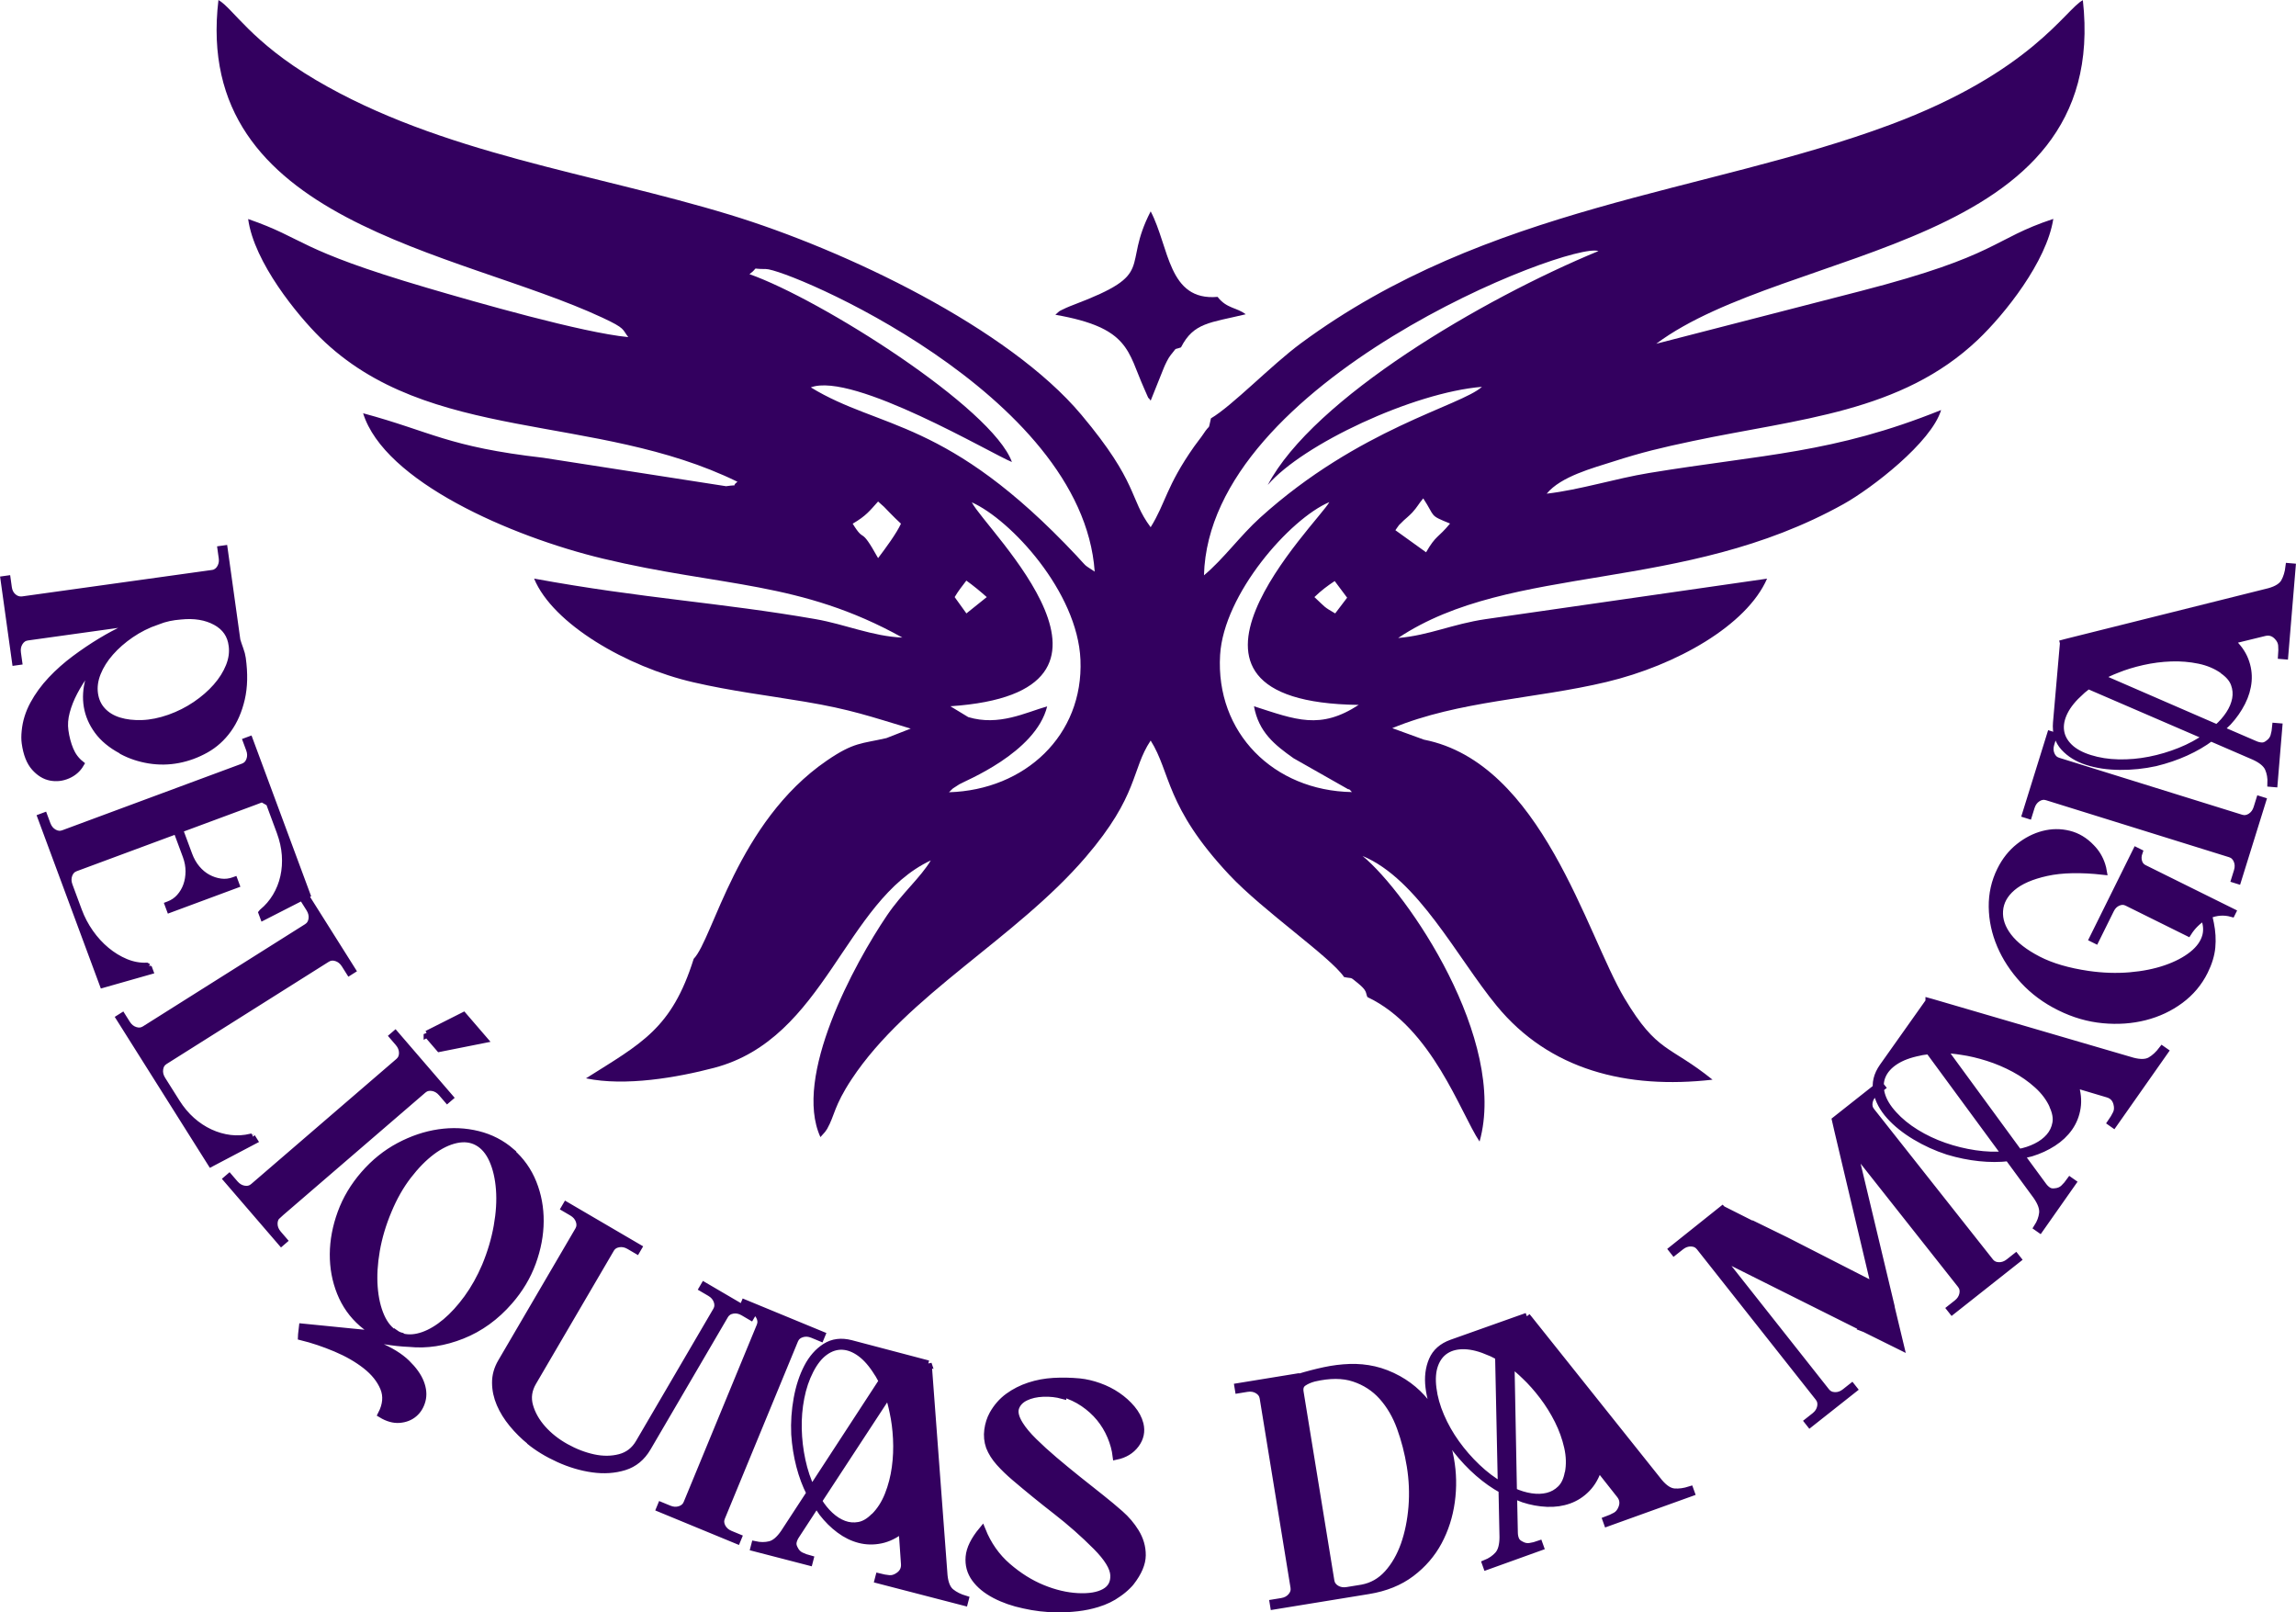 <?xml version="1.0" encoding="UTF-8"?>
<!DOCTYPE svg PUBLIC "-//W3C//DTD SVG 1.1//EN" "http://www.w3.org/Graphics/SVG/1.1/DTD/svg11.dtd">
<!-- Creator: CorelDRAW -->
<svg xmlns="http://www.w3.org/2000/svg" xml:space="preserve" width="4.563in" height="3.204in" version="1.1" style="shape-rendering:geometricPrecision; text-rendering:geometricPrecision; image-rendering:optimizeQuality; fill-rule:evenodd; clip-rule:evenodd"
viewBox="0 0 4457.78 3130.33"
 xmlns:xlink="http://www.w3.org/1999/xlink"
 xmlns:xodm="http://www.corel.com/coreldraw/odm/2003">
 <defs>
  <style type="text/css">
   <![CDATA[
    .str0 {stroke:#33005f;stroke-width:13.57;stroke-miterlimit:2.613}
    .fil0 {fill:#33005f}
    .fil1 {fill:#33005f;fill-rule:nonzero}
   ]]>
  </style>
 </defs>
 <g id="Camada_x0020_1">
  <g id="_2240024626576">
   <g>
    <path class="fil0" d="M2591.39 1128.07l24.14 32.3 -23.19 30.54c-23.06,-13.43 -17.88,-10.81 -40.32,-31.72 13.42,-12.98 24.98,-21.57 39.37,-31.12zm-715.2 -0.88c13.53,9.77 26.25,20.12 39.63,32l-39.52 31.7 -22.81 -31.7c8.07,-13.45 12.79,-18.8 22.7,-32zm865.93 -132.23c9.77,-10.65 12.03,-16.61 21.2,-27.42 24.35,37.11 10.52,31.93 52.07,48.87 -23.55,28.67 -27.24,22.16 -46.56,55.8l-59.59 -42.85c11.08,-15.66 3.47,-5.83 16.43,-19.21 0.42,-0.43 11.3,-9.59 16.45,-15.19zm-1015.24 -0.13c7.1,7.11 14.48,14.82 22.34,21.87 -8.56,18.8 -29.56,47.2 -44.4,66.84 -36.65,-66.04 -24.27,-26.07 -49.32,-66.84 25.99,-15.17 32.89,-24.79 49.32,-43.06l11.62 10.39c1.93,1.87 8.37,8.72 10.44,10.8zm897.94 542.92c-152.1,-2.56 -265.02,-115.28 -255.92,-266.2 7.12,-118.26 135.46,-264.29 212.1,-296.73 -20.1,38.1 -379.69,388.27 56.95,393.69 -74.67,48.6 -121.24,29.12 -203.27,2.66 9.13,50.17 40.05,74.91 76.9,100.96l106.53 60.45c1.17,-2.04 4.6,3.29 6.71,5.17zm-779.65 -166.61c405.4,-27.24 68.9,-341.68 41.61,-395.91 75.58,33.78 205.46,173.92 210.97,305.74 6.13,146.64 -107.69,252.66 -255.23,257.12 10.67,-10.25 2.77,-4.27 20.09,-15.48 9.24,-5.98 148.18,-60.59 170.5,-151.25 -42.02,11.97 -93.65,38.77 -153.21,20.84l-34.73 -21.05zm-390.1 -838.88c21.04,-15.55 -0.92,-9.71 31.81,-9.98 41.87,-0.35 614.45,240.28 638.5,587.5 -24.08,-15.9 -14.09,-8.39 -35.31,-30.99 -251.36,-267.74 -381.13,-244.24 -515.87,-326.7 82.01,-30.77 353.9,130.72 390.45,144.86 -37.73,-105.01 -370.93,-315.78 -509.58,-364.68zm882.5 584.67c9.88,-378.83 711.98,-649.1 765.93,-629.48 -224.86,92.79 -553.44,285.68 -642.03,454.04 67.61,-78.92 282.31,-179.54 415.87,-190.49 -41.59,37.41 -238.69,80.27 -430.88,254.14 -38.33,34.68 -71.46,80.69 -108.89,111.79zm-990.8 744.59c-42.65,136.09 -101.85,164.19 -209.13,231.99 76.24,16.01 177.19,-1.54 248.82,-20.38 216.44,-56.91 252.86,-323.86 420.7,-402.7 -20.7,34.4 -55.13,62.62 -84.98,106.66 -63.8,94.14 -182.83,313.47 -129.32,430.51l9.04 -10.11c0.76,-1.22 3.13,-4.27 4.01,-5.85 15.02,-26.58 12.85,-43.89 47.56,-96.43 108.25,-163.9 318.89,-273.1 454.45,-431.17 103.61,-120.81 88.22,-169.44 126.15,-226.32 39.17,61.86 28.44,128.41 152.75,260.79 65.85,70.13 196.05,159.1 222.82,198.37 18.18,3.67 10.13,-1.49 26.03,11.23 19.77,15.82 15.3,19.18 19.26,27.62 125.96,59.56 181.07,226.18 217.76,280.5 55.17,-197.14 -139.94,-482.64 -227.15,-554.41 107.72,44.8 183.25,197.08 260.5,290.99 102.25,124.29 252,162.33 418.99,143.31 -84.01,-67.75 -106.99,-51.03 -170.8,-157.86 -74.11,-124.1 -160.95,-457.48 -389.52,-502.26l-61.54 -22.36c130.31,-53.64 276.02,-56.26 415.82,-89.61 136.08,-32.46 272.45,-109.98 311.94,-200.62l-545.89 78.51c-65.59,9.58 -109.62,31.53 -170.48,36.69 220.23,-146.86 551.48,-85.34 865.08,-260.15 54.05,-30.13 170.32,-119.5 189.22,-182.43 -209.82,84.54 -344.64,85.67 -567.23,122.28 -65.36,10.75 -134.26,32.74 -198.57,40.12 27.42,-33.44 89.59,-49.73 128.99,-62.35 55.86,-17.9 92.34,-26.71 155.05,-39.94 205.02,-43.27 404.64,-55.01 553.68,-197.05 51.61,-49.19 132.99,-150.98 145.93,-234.11 -119.63,39.43 -103.69,70.22 -373.23,139.87l-397.71 102.5c255.32,-190.42 882.65,-180.84 828.33,-666.98 -33.35,17.03 -99.42,139.54 -374.78,242 -357.34,132.98 -780.96,156.29 -1144,424.44 -56.74,41.92 -132.8,121.02 -174.18,145.37 -6.45,27.22 0.29,7.31 -15.43,31.35 -4.22,6.45 -10.88,14.36 -17.22,23.37 -54.4,77.37 -55.03,109.3 -84.44,156.66 -42.15,-56.26 -22.41,-84.61 -134.58,-218.34 -141.03,-168.14 -457.52,-319.64 -681.85,-388.1 -266.4,-81.3 -562.04,-118.79 -804.6,-261.88 -125.8,-74.21 -160.9,-139.22 -189.02,-155.24 -51.45,432.48 463.95,485.48 745.26,616.58 46.14,21.5 38.25,22.4 50.5,37.9 -88.96,-8.55 -294.7,-67.46 -390.81,-95.72 -255.8,-75.2 -235.02,-94.82 -347.27,-133.54 11.54,84.51 96.37,187.28 139.52,229.82 210.28,207.32 534.36,145.14 810.54,280.24 -14.78,11.45 7.15,4.45 -22.07,8.65l-354.9 -55.18c-185.65,-21.32 -217.46,-50.71 -349.86,-86.43 41.05,132.44 287.85,239.45 465.14,282.07 230.69,55.45 383.56,42.95 581.93,153.4 -57.61,-2.24 -111.37,-25.84 -168.73,-35.83 -186.27,-32.46 -334.59,-39.83 -546.35,-78.67 36.38,88.3 180.45,171.59 309.01,201.26 75.12,17.34 141.88,25.17 216.81,37.77 89.3,15.01 126.79,28.64 205.42,52.2l-47.2 18.46c-48.42,11.17 -62.73,7.37 -115.92,43.84 -173.96,119.29 -220.62,346.09 -258.28,384.7z"/>
    <path class="fil0" d="M2292.92 674.42c24.7,-48.34 56.32,-47.54 125.66,-64.27 -17.48,-13.52 -36.96,-10.88 -54.57,-33.77 -96.43,8.42 -93.41,-96.33 -129.92,-166.02 -57.47,110.97 13.72,119.4 -149.13,181.22 -3.13,1.19 -12.34,4.77 -15.2,6.18 -16.33,8.03 -9.9,3.73 -20.73,13.35 144.77,25.22 139.87,70.74 172.55,143.53 13.06,29.1 3.55,10.55 12.51,23.14l25.45 -63.49c2.87,-7.03 8.76,-19.33 13.35,-24.87 13.82,-16.64 4.68,-9.42 20.03,-15z"/>
   </g>
   <path class="fil1 str0" d="M235.48 1456.67c-19.78,-10.58 -35.08,-23.29 -45.88,-38.09 -10.8,-14.81 -17.57,-30.55 -20.31,-47.22 -2.74,-16.67 -1.69,-33.75 3.16,-51.22 4.85,-17.48 13.23,-34.22 25.16,-50.21 -10.55,10.86 -20.47,22.62 -29.73,35.28 -9.27,12.66 -17.27,25.39 -24.02,38.19 -6.75,12.8 -11.83,25.62 -15.24,38.45 -3.42,12.83 -4.32,25.07 -2.69,36.7 1.89,13.57 5.17,25.97 9.86,37.18 4.68,11.2 11.47,20.39 20.38,27.55 -5.72,9.7 -13.98,16.9 -24.77,21.62 -10.78,4.71 -21.84,6.01 -33.16,3.88 -11.33,-2.13 -21.68,-8.48 -31.05,-19.03 -9.38,-10.55 -15.52,-26.26 -18.42,-47.11 -0.95,-6.78 -0.97,-14.44 -0.08,-22.97 1.65,-18.02 7.03,-35.45 16.12,-52.29 9.1,-16.83 20.63,-32.65 34.59,-47.45 13.96,-14.8 29.34,-28.42 46.12,-40.89 16.78,-12.47 33.42,-23.69 49.93,-33.65 16.51,-9.96 32.1,-18.31 46.77,-25.05 14.66,-6.74 26.76,-11.76 36.29,-15.07l-225.35 31.39c-6.53,0.91 -11.67,4.34 -15.42,10.3 -3.75,5.96 -5.08,12.82 -4,20.57l2.33 16.73 -6.12 0.85 -22.29 -160.01 6.13 -0.85 2.33 16.73c1.01,7.27 4.02,13.16 9.01,17.65 5,4.49 10.79,6.53 17.4,6.1l0.61 -0.08 368.65 -51.34 0.61 -0.08c2.45,-0.34 4.26,-0.84 5.42,-1.5 4.7,-2.13 8.34,-5.86 10.93,-11.16 2.59,-5.3 3.44,-11.11 2.57,-17.41l-2.33 -16.73 6.12 -0.85 24.72 177.46c1.56,5.22 3.51,11.01 5.85,17.35 2.34,6.35 3.88,12.18 4.62,17.52 4.12,29.58 3.52,55.86 -1.82,78.84 -5.33,22.99 -13.92,42.72 -25.78,59.2 -11.85,16.47 -26.27,29.48 -43.26,39.01 -16.98,9.53 -34.8,16.09 -53.44,19.67 -18.65,3.58 -37.44,3.85 -56.38,0.81 -18.94,-3.05 -36.5,-8.88 -52.69,-17.5l-1.43 -1.29zm69.35 -250.61c-18.65,6.55 -35.66,15.1 -51.05,25.65 -15.39,10.55 -28.65,22.15 -39.79,34.83 -11.13,12.67 -19.48,25.94 -25.04,39.81 -5.56,13.87 -7.43,27.36 -5.6,40.45 1.82,13.09 6.9,24.12 15.22,33.1 8.33,8.98 19.12,15.5 32.38,19.59 13.26,4.08 28.28,5.82 45.05,5.22 16.77,-0.61 34.48,-4.18 53.13,-10.74 18.23,-6.49 35.15,-15.03 50.74,-25.6 15.59,-10.58 28.95,-22.2 40.09,-34.87 11.13,-12.67 19.48,-25.94 25.04,-39.82 5.56,-13.87 7.43,-27.35 5.6,-40.45 -2.43,-20.42 -12.99,-35.75 -31.69,-46 -18.7,-10.25 -41.38,-14.01 -68.05,-11.28 -8.23,0.65 -15.89,1.71 -22.97,3.2 -7.08,1.48 -14.56,3.76 -22.45,6.83l-0.62 0.08zm-17.12 671.49l2.81 7.57 -90.67 25.79 -120.26 -324.29 5.8 -2.15 5.87 15.83c2.73,7.35 7.15,12.76 13.27,16.23 6.12,3.47 12.28,4.06 18.46,1.77l348.98 -129.41c6.18,-2.29 10.46,-6.75 12.84,-13.38 2.38,-6.63 2.21,-13.61 -0.52,-20.96l-5.87 -15.83 5.8 -2.15 111.32 300.19 -84.28 43.01 -2.81 -7.58 0.91 -1.12c10.45,-8.58 19.21,-18.74 26.27,-30.5 7.07,-11.76 12.14,-24.47 15.2,-38.14 3.07,-13.67 4.06,-27.87 2.99,-42.62 -1.07,-14.75 -4.42,-29.69 -10.03,-44.84l-14.81 -39.94 -0.26 -0.68 -0.25 -0.69 -0.26 -0.69 -0.25 -0.69 -0.26 -0.69 -0.25 -0.69 -0.26 -0.69 -0.25 -0.69 -0.25 -0.69 -0.26 -0.69 -0.25 -0.69 -0.26 -0.69 -0.25 -0.69 -0.26 -0.69 -0.25 -0.69 -0.26 -0.69 -0.25 -0.69 -0.26 -0.69 -0.25 -0.69 -0.26 -0.69 -0.25 -0.68 -0.77 -2.07 -0.83 -0.47 -0.83 -0.47 -0.84 -0.48 -0.83 -0.47 -0.83 -0.47 -0.83 -0.48 -0.83 -0.47 -0.83 -0.47 -0.84 -0.47 -0.83 -0.47 -0.83 -0.48 -0.84 -0.47 -0.83 -0.47 -0.83 -0.48 -0.83 -0.47 -0.84 -0.47 -0.83 -0.47 -0.58 0.22 -1.16 0.43 -0.58 0.22 -0.58 0.22 -0.58 0.22 -0.58 0.22 -0.58 0.22 -0.58 0.21 -0.58 0.22 -0.58 0.22 -0.58 0.22 -0.58 0.22 -0.58 0.22 -0.58 0.22 -0.58 0.22 -0.58 0.21 -0.58 0.22 -0.58 0.22 -0.58 0.22 -0.58 0.22 -0.58 0.22 -0.58 0.22 -0.58 0.22 -146.66 54.39 18.38 49.57c3.75,10.1 8.78,18.93 15.11,26.51 6.33,7.57 13.48,13.53 21.47,17.88 7.99,4.35 16.38,7.11 25.17,8.29 8.79,1.18 17.44,0.19 25.94,-2.97l0.58 -0.21 3.06 8.26 -128.11 47.51 -3.07 -8.26 0.58 -0.22c8.5,-3.15 15.7,-8.04 21.6,-14.67 5.9,-6.62 10.36,-14.15 13.38,-22.59 3.03,-8.43 4.57,-17.62 4.62,-27.56 0.05,-9.94 -1.8,-19.96 -5.55,-30.06l-18.38 -49.57 -196.51 72.87c-6.18,2.29 -10.47,6.75 -12.85,13.38 -2.38,6.63 -2.21,13.61 0.52,20.95l18.13 48.88c5.62,15.15 13.08,29.35 22.39,42.6 9.32,13.25 19.84,24.75 31.59,34.49 11.75,9.74 24.25,17.38 37.51,22.9 13.26,5.52 26.84,8.06 40.74,7.61l3.34 1.89zm201.11 330.09l4.31 6.83 -83.42 43.89 -177.73 -282.05 5.22 -3.29 9 14.28c4.18,6.63 9.62,11.01 16.33,13.15 6.71,2.14 12.85,1.45 18.43,-2.07l314.89 -198.43c5.58,-3.52 8.86,-8.76 9.82,-15.73 0.97,-6.98 -0.64,-13.77 -4.81,-20.4l-9 -14.29 5.23 -3.3 86.52 137.29 -5.23 3.3 -9 -14.29c-4.18,-6.63 -9.62,-11.01 -16.32,-13.15 -6.7,-2.14 -12.85,-1.45 -18.43,2.07l-314.89 198.43c-5.58,3.52 -8.85,8.76 -9.82,15.73 -0.96,6.97 0.64,13.77 4.82,20.4l27.8 44.11c8.61,13.67 18.45,25.4 29.51,35.22 11.05,9.81 22.94,17.66 35.65,23.54 12.72,5.87 25.8,9.63 39.26,11.28 13.46,1.64 26.94,0.81 40.45,-2.49l1.44 -0.03zm50.57 151.3c-5,4.3 -7.45,9.98 -7.37,17.02 0.08,7.04 2.67,13.52 7.78,19.46l11.02 12.8 -4.68 4.03 -105.91 -122.96 4.69 -4.03 11.02 12.8c5.12,5.93 11.14,9.46 18.09,10.58 6.95,1.12 12.92,-0.47 17.92,-4.78l282.02 -242.89c5,-4.3 7.46,-9.98 7.38,-17.02 -0.08,-7.04 -2.68,-13.52 -7.79,-19.46l-11.02 -12.8 4.68 -4.03 105.9 122.96 -4.68 4.03 -11.02 -12.8c-5.11,-5.93 -11.15,-9.46 -18.09,-10.58 -6.95,-1.12 -12.93,0.47 -17.93,4.77l-282.02 242.89zm289.8 -351.34l70.55 -35.57 39.78 46.18 -86.37 17.2 -23.96 -27.82zm163.34 229.11c18.83,16.38 32.96,36.33 42.37,59.81 9.42,23.49 14.02,48.39 13.83,74.72 -0.19,26.33 -5.2,52.97 -15.03,79.93 -9.83,26.96 -24.76,51.95 -44.78,74.96 -26.52,30.48 -57.12,52.61 -91.82,66.4 -34.71,13.79 -68.76,18.99 -102.16,15.62 -15.08,-0.56 -31.56,-2.32 -49.42,-5.29 -17.85,-2.97 -35.29,-4.75 -52.29,-5.34 7.33,2.01 14.21,4.17 20.64,6.48 6.42,2.31 12.9,4.94 19.42,7.88 24.25,10.17 42.96,21.67 56.13,34.49 13.17,12.82 22.17,25.43 26.97,37.8 4.81,12.37 5.81,23.9 3.01,34.58 -2.8,10.68 -8,19.27 -15.6,25.76 -7.6,6.5 -16.99,10.21 -28.18,11.13 -11.18,0.92 -22.94,-2.34 -35.27,-9.8 9.56,-18.45 11.03,-35.61 4.4,-51.49 -6.63,-15.87 -18.13,-30.25 -34.5,-43.13 -16.38,-12.88 -35.84,-24.07 -58.39,-33.58 -22.55,-9.51 -44.78,-16.97 -66.68,-22.37l0.22 -4.73 1.62 -14.17c11.98,1.14 26.17,2.55 42.55,4.24 16.38,1.68 32.34,3.28 47.9,4.8 15.55,1.51 29,2.83 40.35,3.96 11.35,1.13 17.84,1.87 19.49,2.21 -12.41,-5.88 -23.79,-13.32 -34.12,-22.31 -18.84,-16.39 -32.96,-36.32 -42.38,-59.81 -9.41,-23.49 -14.02,-48.4 -13.83,-74.72 0.19,-26.33 5.2,-52.98 15.03,-79.94 9.83,-26.96 24.75,-51.95 44.77,-74.96 20.02,-23.01 42.7,-41.25 68.04,-54.72 25.34,-13.47 51.04,-22.12 77.08,-25.95 26.05,-3.84 51.35,-2.72 75.91,3.35 24.57,6.07 46.27,17.3 65.11,33.69l-0.4 0.47zm-223.99 352.56c3.22,2.26 6.99,3.9 11.3,4.91l1.66 1.45c12.28,3.03 25.68,1.99 40.2,-3.13 14.52,-5.13 29.04,-13.8 43.57,-26.02 14.52,-12.22 28.49,-27.52 41.89,-45.91 13.4,-18.39 25.13,-39.33 35.19,-62.82 10.67,-25.69 18.29,-51.42 22.88,-77.21 4.58,-25.79 6.05,-49.65 4.37,-71.59 -1.67,-21.95 -6.08,-40.94 -13.21,-56.98 -7.13,-16.04 -16.82,-27.47 -29.05,-34.29 -12.24,-6.82 -26.15,-8.54 -41.74,-5.17 -15.59,3.38 -31.31,11 -47.17,22.89 -15.85,11.88 -31.27,27.56 -46.26,47.03 -14.99,19.47 -27.82,42.04 -38.49,67.73 -10.93,25.99 -18.63,51.81 -23.09,77.44 -4.45,25.63 -5.83,49.41 -4.16,71.36 1.67,21.94 6.08,40.94 13.21,56.98 7.13,16.04 16.82,27.47 29.05,34.29l-0.15 -0.95zm260.83 209.23c-12.7,-10.29 -24.19,-21.67 -34.48,-34.14 -10.29,-12.46 -18.32,-25.4 -24.09,-38.8 -5.77,-13.4 -8.7,-27.06 -8.79,-40.96 -0.1,-13.9 3.6,-27.25 11.1,-40.06l149.84 -256.17c3.33,-5.69 3.82,-11.85 1.46,-18.49 -2.36,-6.63 -6.92,-11.93 -13.68,-15.88l-14.58 -8.53 3.12 -5.33 140.08 81.94 -3.12 5.33 -14.57 -8.53c-6.77,-3.95 -13.62,-5.33 -20.55,-4.14 -6.93,1.2 -12.07,4.64 -15.4,10.33l-151.09 258.3c-8.74,14.94 -10.9,30.27 -6.48,45.99 4.42,15.72 12.78,30.51 25.08,44.39 12.3,13.88 27.32,25.77 45.06,35.67 17.74,9.9 35.68,16.81 53.81,20.73 18.12,3.92 35.22,3.78 51.3,-0.43 16.07,-4.21 28.48,-13.78 37.22,-28.72l150.15 -256.7c3.33,-5.7 3.82,-11.86 1.46,-18.49 -2.36,-6.63 -6.92,-11.93 -13.68,-15.88l-14.58 -8.53 3.12 -5.33 93.81 54.87 -3.12 5.33 -14.58 -8.53c-6.76,-3.95 -13.61,-5.33 -20.55,-4.14 -6.93,1.19 -12.07,4.63 -15.4,10.33l-150.15 256.7c-11.03,18.85 -26.05,31.2 -45.05,37.04 -19.01,5.83 -39.52,7.21 -61.53,4.12 -22.02,-3.09 -44,-9.62 -65.95,-19.6 -21.96,-9.98 -40.98,-21.58 -57.06,-34.8l1.91 1.11zm371.55 147.53c-2.52,6.1 -2.15,12.27 1.1,18.52 3.24,6.24 8.49,10.86 15.73,13.85l15.61 6.44 -2.36 5.72 -150.02 -61.88 2.36 -5.72 15.62 6.44c7.24,2.98 14.21,3.41 20.92,1.27 6.71,-2.14 11.32,-6.26 13.83,-12.35l141.93 -344.08c2.52,-6.1 2.15,-12.27 -1.1,-18.51 -3.25,-6.24 -8.49,-10.86 -15.73,-13.85l-15.62 -6.44 2.36 -5.72 150.02 61.88 -2.36 5.72 -15.61 -6.44c-7.24,-2.99 -14.22,-3.41 -20.92,-1.27 -6.71,2.14 -11.32,6.25 -13.83,12.35l-141.92 344.08zm401.17 -298.13l0.58 6.54 30.23 404.45c1.6,15.32 6.05,25.95 13.35,31.89 7.31,5.94 16.61,10.58 27.88,13.93l-1.55 5.98 -167.76 -43.47 1.55 -5.98c7.11,1.84 13.75,3.03 19.93,3.57 6.18,0.54 12.37,-1.37 18.55,-5.73 8.02,-5.59 11.75,-13.14 11.18,-22.65l-4.64 -66.99c-13.36,10.59 -27.13,17.35 -41.29,20.28 -14.16,2.93 -27.99,2.65 -41.5,-0.85 -13.51,-3.5 -26.41,-9.82 -38.7,-18.97 -12.29,-9.15 -23.36,-20.1 -33.2,-32.87l-11.52 -17.03 -40.27 61.74c-2.55,4.02 -4.23,8.06 -5.03,12.11 -0.79,4.05 0,8.3 2.39,12.75 2.92,6.29 7.07,10.78 12.45,13.45 5.38,2.67 11.38,4.87 18.02,6.58l-1.55 5.98 -107.34 -27.81 1.55 -5.98c10.53,2.3 20.38,2.3 29.58,0 9.2,-2.3 18.26,-9.96 27.2,-22.98l50.3 -77.02c-8.07,-15.72 -14.64,-33.28 -19.72,-52.69 -5.08,-19.41 -8.36,-39.95 -9.83,-61.62 -1.05,-23.27 0.52,-46.39 4.7,-69.36 4.18,-22.97 10.81,-43.19 19.88,-60.63 9.07,-17.45 20.73,-30.72 34.97,-39.8 14.23,-9.08 30.84,-11.17 49.79,-6.26l149.84 39.46zm-104.92 296.63c11.57,-11.48 20.67,-25.62 27.3,-42.42 6.63,-16.8 11.21,-34.46 13.73,-52.97 2.52,-18.51 3.3,-37.15 2.35,-55.92 -0.95,-18.77 -3.18,-36.05 -6.67,-51.86 -2.42,-12.13 -5.53,-23.57 -9.3,-34.35l-135.54 206.95c6.36,10.59 13.82,19.87 22.37,27.83 8.56,7.97 17.57,13.7 27.02,17.22 9.45,3.52 19.23,4.35 29.32,2.48 10.08,-1.85 19.94,-7.71 29.58,-17.56l-0.15 0.6zm15.77 -262.89c-1.75,-3.01 -3.29,-5.85 -4.62,-8.54 -1.32,-2.68 -2.92,-5.33 -4.77,-7.94 -10.33,-16.73 -21.34,-29.38 -33.03,-37.94 -11.69,-8.56 -23.41,-13.09 -35.17,-13.58 -11.76,-0.49 -23.07,3.18 -33.95,11 -10.88,7.83 -20.43,19.83 -28.67,36 -8.13,15.78 -14.12,33.49 -17.94,53.15 -3.83,19.66 -5.5,39.77 -5.01,60.34 0.48,20.57 2.9,40.99 7.26,61.28 4.35,20.29 10.64,38.95 18.87,55.98l137.19 -210.35 -0.15 0.6zm350.43 27.44c-12.04,-3.31 -24.7,-4.71 -37.99,-4.18 -13.29,0.53 -24.75,3.14 -34.4,7.84 -9.65,4.7 -16,11.39 -19.05,20.06 -3.06,8.67 -0.39,19.7 8.01,33.09 6.17,9.93 15.24,20.79 27.18,32.56 11.94,11.78 25.21,23.85 39.81,36.23 14.6,12.37 29.8,24.9 45.61,37.56 15.81,12.66 30.92,24.66 45.35,35.99 12.56,9.96 24.85,20.21 36.88,30.76 12.02,10.55 22,22.29 29.94,35.23 8.82,14.25 13.18,29.32 13.06,45.22 -0.12,15.9 -7.46,33.26 -22.02,52.08 -1.09,1.57 -3.22,3.9 -6.37,7 -5.8,5.79 -12.05,10.93 -18.74,15.43 -11.37,8.3 -24.83,14.8 -40.37,19.51 -12.03,3.71 -24.73,6.34 -38.09,7.89 -13.35,1.55 -26.65,2.28 -39.9,2.19 -22.07,-0.29 -43.48,-2.81 -64.25,-7.55 -20.8,-4.33 -39.6,-10.91 -56.42,-19.72 -16.8,-8.81 -29.69,-19.41 -38.64,-31.81 -8.96,-12.4 -12.77,-26.4 -11.44,-42.01 1.33,-15.61 9.76,-32.79 25.29,-51.55 11.3,28.05 27.72,51.4 49.24,70.04 21.52,18.64 44.09,32.81 67.71,42.5 23.62,9.7 46.55,15.11 68.8,16.24 22.25,1.13 39.63,-1.8 52.13,-8.78 12.51,-6.98 18.42,-17.93 17.74,-32.85 -0.68,-14.92 -12.03,-33.47 -34.05,-55.66 -24.32,-24.41 -50.21,-47.28 -77.68,-68.61 -27.47,-21.33 -54.42,-43.24 -80.82,-65.73 -11.12,-9.45 -21.01,-19.02 -29.66,-28.71 -8.65,-9.69 -15.06,-19.84 -19.23,-30.46 -3.68,-10.58 -4.76,-21.51 -3.24,-32.77 1.51,-11.26 4.8,-21.46 9.85,-30.61 7.84,-13.92 17.83,-25.31 29.97,-34.17 12.15,-8.87 25.76,-15.78 40.82,-20.72 15.07,-4.94 30.85,-7.87 47.35,-8.8 16.5,-0.92 33.29,-0.58 50.35,1.02 12.18,1.26 24.74,4.2 37.66,8.81 12.93,4.62 24.79,10.6 35.56,17.96 10.78,7.36 20.13,15.75 28.07,25.19 7.93,9.43 13.25,19.41 15.95,29.92 3.43,14.29 0.67,27.42 -8.26,39.4 -8.93,11.98 -21.6,19.68 -38.04,23.08 -1.55,-12.92 -5.07,-25.86 -10.55,-38.85 -5.48,-12.98 -12.64,-24.84 -21.45,-35.57 -8.82,-10.73 -19.33,-20.25 -31.52,-28.53 -12.18,-8.28 -25.73,-14.6 -40.64,-18.93l0.48 3.75zm520.61 360.11c1.06,6.51 4.61,11.57 10.66,15.17 6.05,3.61 13.05,4.77 20.78,3.51l29.11 -4.74c19.38,-3.58 35.84,-12.94 49.6,-28.13 13.65,-15.17 24.38,-33.84 32.3,-56 7.79,-22.15 12.75,-46.55 14.97,-73.23 2.11,-26.65 1.01,-53.2 -3.3,-79.64 -4.25,-26.04 -10.65,-50.89 -19.22,-74.54 -8.57,-23.66 -20.4,-43.77 -35.25,-60.35 -14.86,-16.58 -33.15,-28.42 -54.78,-35.55 -21.5,-7.15 -47.42,-7.2 -77.65,-0.18 -8.08,2.15 -15.03,5.16 -20.61,8.99 -5.58,3.83 -7.7,9.82 -6.37,17.95l59.76 366.75zm-63.61 -394.93c17.6,-5.37 34.61,-9.82 51.26,-13.37 16.54,-3.53 32.95,-5.57 48.98,-6.1 16.15,-0.54 31.9,0.97 47.48,4.48 15.45,3.54 31.21,9.64 47.01,18.34 27.82,15.51 50.17,37.03 67.06,64.56 16.89,27.53 28.23,57.52 34.01,89.99 5,27.59 5.56,55.37 1.68,83.36 -3.88,27.99 -12.18,53.87 -24.92,77.67 -12.74,23.79 -30.37,44.21 -52.89,61.24 -22.52,17.03 -50.21,28.23 -83.06,33.58l-184.09 30 -1 -6.1 16.67 -2.72c7.73,-1.26 13.89,-4.56 18.47,-9.9 4.59,-5.34 6.35,-11.27 5.29,-17.78l-59.86 -367.35c-1.06,-6.51 -4.62,-11.57 -10.66,-15.18 -6.04,-3.6 -12.93,-4.78 -20.66,-3.52l-16.67 2.72 -1 -6.1 115.96 -18.9 0.92 1.1zm444.08 -118.68l4.17 5.07 252.97 317.03c9.95,11.75 19.62,18.02 29,18.81 9.38,0.78 19.68,-0.62 30.87,-4.21l2.09 5.82 -163.06 58.67 -2.09 -5.82c6.91,-2.48 13.07,-5.25 18.47,-8.29 5.41,-3.04 9.44,-8.11 12.09,-15.2 3.48,-9.13 2.3,-17.47 -3.53,-25.01l-41.6 -52.71c-5.07,16.28 -12.62,29.62 -22.67,40.03 -10.04,10.4 -21.63,17.97 -34.76,22.69 -13.12,4.72 -27.34,6.77 -42.65,6.15 -15.32,-0.63 -30.64,-3.44 -45.96,-8.44l-19.11 -7.58 1.54 73.69c0.16,4.77 1.05,9.04 2.67,12.84 1.63,3.8 4.68,6.86 9.16,9.19 5.96,3.55 11.92,4.92 17.86,4.09 5.95,-0.82 12.15,-2.4 18.6,-4.72l2.09 5.82 -104.34 37.54 -2.09 -5.82c10,-4.04 18.14,-9.6 24.44,-16.68 6.3,-7.08 9.47,-18.52 9.51,-34.31l-1.87 -91.97c-15.52,-8.43 -30.85,-19.23 -46,-32.4 -15.14,-13.17 -29.43,-28.29 -42.85,-45.36 -13.98,-18.62 -25.72,-38.6 -35.22,-59.94 -9.5,-21.33 -15.42,-41.76 -17.75,-61.29 -2.35,-19.53 -0.2,-37.05 6.44,-52.59 6.64,-15.53 19.17,-26.61 37.6,-33.24l146 -51.87zm80.56 304.16c3.08,-16 2.63,-32.82 -1.37,-50.43 -4,-17.62 -10.17,-34.78 -18.52,-51.49 -8.35,-16.7 -18.21,-32.54 -29.58,-47.51 -11.37,-14.96 -22.95,-27.99 -34.74,-39.08 -8.83,-8.65 -17.85,-16.36 -27.05,-23.12l4.7 247.34c11.23,5.16 22.62,8.62 34.17,10.37 11.56,1.75 22.24,1.42 32.02,-1.01 9.79,-2.43 18.33,-7.25 25.62,-14.47 7.28,-7.22 12.13,-17.61 14.53,-31.18l0.21 0.58zm-135.17 -226.03c-3.14,-1.5 -6.02,-2.98 -8.62,-4.45 -2.61,-1.47 -5.42,-2.76 -8.42,-3.87 -17.97,-7.99 -34.19,-12.23 -48.67,-12.72 -14.48,-0.48 -26.71,2.38 -36.7,8.61 -9.98,6.22 -17.27,15.63 -21.85,28.22 -4.57,12.6 -5.7,27.9 -3.38,45.9 2.18,17.62 7.22,35.62 15.15,54.02 7.92,18.4 17.87,35.95 29.87,52.66 11.99,16.71 25.5,32.22 40.54,46.52 15.03,14.31 30.74,26.17 47.14,35.61l-5.27 -251.08 0.21 0.58zm434.24 -285.86l59.08 29.75 0.58 -0.45 64.07 31.32 161.7 82.62 9.97 5.52 -2.48 -11.43 -55.63 -235 -13.19 -55.77 -4.59 -20.02 86.42 -68.29 3.83 4.85 -13.25 10.47c-6.15,4.86 -9.92,10.73 -11.34,17.63 -1.42,6.9 -0.08,12.93 4.02,18.1l230.78 292.01c4.09,5.18 9.65,7.87 16.69,8.09 7.03,0.22 13.63,-2.1 19.77,-6.95l13.25 -10.47 3.83 4.85 -127.32 100.62 -3.83 -4.85 13.25 -10.47c6.14,-4.85 9.92,-10.73 11.33,-17.63 1.41,-6.9 0.08,-12.93 -4.01,-18.1l-208.17 -263.4 73.02 305.58 0.38 2.85 17.97 74.84 -69.25 -34.32 -2.69 -1.03 0.58 -0.46 -5.76 -2.55 -275.44 -137.72 208.17 263.4c4.09,5.17 9.65,7.87 16.69,8.09 7.03,0.22 13.62,-2.1 19.77,-6.96l13.25 -10.48 3.83 4.85 -85.26 67.39 -3.84 -4.85 13.25 -10.47c6.15,-4.86 9.93,-10.73 11.34,-17.63 1.41,-6.9 0.08,-12.93 -4.01,-18.11l-230.79 -292.01c-4.09,-5.18 -9.65,-7.87 -16.69,-8.09 -7.03,-0.22 -13.62,2.1 -19.77,6.96l-13.25 10.47 -3.83 -4.85 97.56 -77.89zm401.16 -403.36l6.33 1.75 389.3 113.78c14.9,3.89 26.42,3.45 34.55,-1.3 8.13,-4.76 15.73,-11.83 22.83,-21.2l5.06 3.55 -99.63 141.79 -5.06 -3.55c4.22,-6.01 7.67,-11.82 10.34,-17.41 2.68,-5.6 3.06,-12.06 1.15,-19.38 -2.41,-9.47 -8.17,-15.61 -17.28,-18.42l-64.35 -19.18c5.22,16.23 6.72,31.49 4.49,45.78 -2.23,14.29 -7.36,27.14 -15.38,38.55 -8.02,11.42 -18.47,21.27 -31.35,29.57 -12.89,8.3 -27.03,14.81 -42.44,19.53l-20 4.8 43.65 59.39c2.87,3.81 6.06,6.8 9.57,8.97 3.52,2.17 7.78,2.92 12.78,2.25 6.92,-0.52 12.57,-2.83 16.96,-6.93 4.39,-4.1 8.56,-8.95 12.49,-14.56l5.06 3.55 -63.74 90.73 -5.06 -3.55c5.85,-9.05 9.32,-18.28 10.39,-27.7 1.07,-9.42 -2.91,-20.6 -11.96,-33.53l-54.44 -74.15c-17.55,2.03 -36.3,2.02 -56.26,-0.04 -19.96,-2.06 -40.34,-6.21 -61.15,-12.45 -22.15,-7.18 -43.25,-16.77 -63.29,-28.76 -20.04,-11.98 -36.64,-25.29 -49.79,-39.91 -13.15,-14.62 -21.47,-30.2 -24.98,-46.72 -3.5,-16.52 0.37,-32.79 11.63,-48.81l89.58 -126.43zm240.87 202.44c-6.69,-14.87 -16.73,-28.35 -30.13,-40.47 -13.41,-12.11 -28.33,-22.6 -44.77,-31.46 -16.44,-8.86 -33.62,-16.14 -51.53,-21.84 -17.9,-5.7 -34.87,-9.69 -50.89,-11.98 -12.2,-1.99 -24.02,-3.11 -35.43,-3.35l146.14 199.61c12.15,-2.23 23.46,-5.96 33.91,-11.17 10.47,-5.21 19,-11.63 25.62,-19.25 6.61,-7.62 10.82,-16.48 12.63,-26.58 1.8,-10.1 -0.21,-21.39 -6.05,-33.87l0.51 0.36zm-240.59 -107.12c-3.43,0.58 -6.63,1.02 -9.62,1.32 -2.98,0.3 -6.02,0.86 -9.11,1.68 -19.29,3.8 -35,9.66 -47.12,17.6 -12.12,7.93 -20.48,17.32 -25.07,28.15 -4.59,10.83 -5.13,22.72 -1.63,35.65 3.51,12.93 11.39,26.1 23.64,39.49 11.92,13.15 26.4,24.98 43.46,35.47 17.06,10.49 35.3,19.12 54.72,25.89 19.43,6.77 39.4,11.68 59.93,14.73 20.52,3.05 40.2,3.72 59.04,2l-148.75 -202.34 0.51 0.36zm253.32 -84.72c-27.33,-13.54 -50.72,-30.87 -70.16,-51.97 -19.45,-21.1 -34.32,-43.77 -44.62,-68 -10.31,-24.22 -15.63,-48.99 -15.97,-74.29 -0.35,-25.3 5.02,-49.14 16.11,-71.51 9.13,-18.42 21.09,-33.53 35.9,-45.31 14.81,-11.78 30.53,-19.84 47.16,-24.17 16.63,-4.32 33.16,-4.47 49.56,-0.44 16.4,4.03 30.95,12.73 43.63,26.13 9.5,9.62 16.32,20.92 20.47,33.9 1.28,3.91 2.27,7.96 2.97,12.12 -44.04,-4.88 -80.77,-4.1 -110.19,2.36 -29.42,6.46 -51.71,16.17 -66.87,29.15 -15.17,12.97 -23.33,28.05 -24.49,45.24 -1.16,17.18 4.57,33.95 17.17,50.3 12.6,16.35 31.81,31.2 57.63,44.54 25.82,13.34 58.25,22.85 97.29,28.54 27.92,4 54.84,4.91 80.76,2.73 25.92,-2.18 49.29,-6.86 70.09,-14.03 20.8,-7.17 38.06,-16.24 51.77,-27.2 13.71,-10.96 22.31,-23.22 25.82,-36.79 2.78,-11.19 1.62,-23.24 -3.48,-36.14 -12.45,7.49 -22.78,17.67 -30.99,30.53l-118.56 -58.74c-5.54,-2.74 -11.39,-2.77 -17.55,-0.09 -6.17,2.69 -10.87,7.32 -14.13,13.9l-29.34 59.22 -5.54 -2.75 84.44 -170.42 5.54 2.75c-2.3,6.51 -2.59,12.65 -0.85,18.43 1.73,5.78 5.19,9.95 10.36,12.51l171.75 85.09 -1.31 2.63c-14.97,-4.14 -29.97,-3.1 -45,3.1l3.55 16.51c3.21,15.8 4.12,31.13 2.73,46.01 -1.39,14.88 -6.11,30.44 -14.15,46.67 -11.08,22.37 -26.8,41.09 -47.13,56.14 -20.34,15.05 -43.27,25.82 -68.79,32.3 -25.52,6.48 -52.57,8.38 -81.14,5.69 -28.57,-2.68 -56.53,-10.8 -83.86,-24.34l-0.55 -0.28zm352.64 -366.85c6.29,1.96 12.41,1.04 18.34,-2.75 5.93,-3.79 10.05,-9.43 12.38,-16.91l5.02 -16.12 5.91 1.84 -48.23 154.95 -5.9 -1.84 5.02 -16.12c2.33,-7.48 2.13,-14.46 -0.6,-20.95 -2.73,-6.49 -7.24,-10.72 -13.53,-12.67l-355.38 -110.61c-6.3,-1.96 -12.41,-1.05 -18.34,2.75 -5.93,3.8 -10.05,9.43 -12.38,16.91l-5.02 16.12 -5.9 -1.83 48.23 -154.95 5.9 1.84 -5.02 16.12c-2.33,7.48 -2.13,14.47 0.6,20.95 2.73,6.49 7.24,10.72 13.54,12.68l355.38 110.61zm-345.15 -339.75l6.35 -1.68 393.48 -98.37c14.82,-4.17 24.54,-10.36 29.16,-18.57 4.62,-8.21 7.61,-18.16 9,-29.83l6.16 0.52 -14.39 172.7 -6.16 -0.51c0.61,-7.32 0.65,-14.07 0.13,-20.25 -0.52,-6.18 -3.45,-11.95 -8.8,-17.31 -6.87,-6.96 -14.94,-9.35 -24.22,-7.18l-65.23 15.93c12.7,11.37 21.7,23.79 26.99,37.25 5.29,13.46 7.35,27.14 6.2,41.04 -1.16,13.9 -5.2,27.69 -12.13,41.36 -6.93,13.67 -15.85,26.44 -26.77,38.3l-14.83 14.24 67.67 29.22c4.4,1.84 8.66,2.81 12.79,2.91 4.12,0.1 8.18,-1.41 12.16,-4.52 5.7,-3.94 9.42,-8.79 11.14,-14.54 1.72,-5.75 2.87,-12.05 3.43,-18.87l6.16 0.51 -9.21 110.5 -6.16 -0.52c0.48,-10.77 -1.19,-20.48 -5.02,-29.15 -3.83,-8.67 -12.92,-16.3 -27.25,-22.9l-84.43 -36.51c-14.12,10.62 -30.31,20.07 -48.59,28.37 -18.27,8.3 -37.96,15.01 -59.07,20.13 -22.75,4.98 -45.8,7.36 -69.15,7.13 -23.35,-0.22 -44.39,-3.33 -63.13,-9.31 -18.73,-5.98 -33.78,-15.22 -45.15,-27.71 -11.37,-12.49 -16.23,-28.49 -14.61,-48l13.48 -154.36zm310.13 53.11c-13.28,-9.45 -28.76,-16.03 -46.44,-19.71 -17.69,-3.68 -35.87,-5.2 -54.54,-4.55 -18.67,0.66 -37.17,3.05 -55.5,7.17 -18.33,4.12 -35,9.24 -49.98,15.36 -11.54,4.44 -22.3,9.44 -32.27,14.99l226.93 98.5c9.35,-8.07 17.23,-16.99 23.64,-26.77 6.4,-9.78 10.53,-19.63 12.39,-29.55 1.86,-9.92 1.02,-19.69 -2.52,-29.32 -3.54,-9.63 -10.98,-18.35 -22.33,-26.18l0.62 0.05zm-261.76 29.03c-2.67,2.23 -5.21,4.23 -7.63,6 -2.42,1.76 -4.76,3.78 -7.02,6.04 -14.73,13.02 -25.33,26.02 -31.79,38.99 -6.46,12.97 -8.93,25.29 -7.42,36.96 1.51,11.67 7.04,22.2 16.6,31.6 9.56,9.39 23,16.77 40.34,22.15 16.93,5.34 35.4,8.23 55.43,8.67 20.02,0.44 40.12,-1.32 60.31,-5.29 20.18,-3.97 39.9,-9.81 59.15,-17.55 19.26,-7.73 36.58,-17.09 51.98,-28.09l-230.57 -99.54 0.62 0.05z"/>
  </g>
 </g>
</svg>
